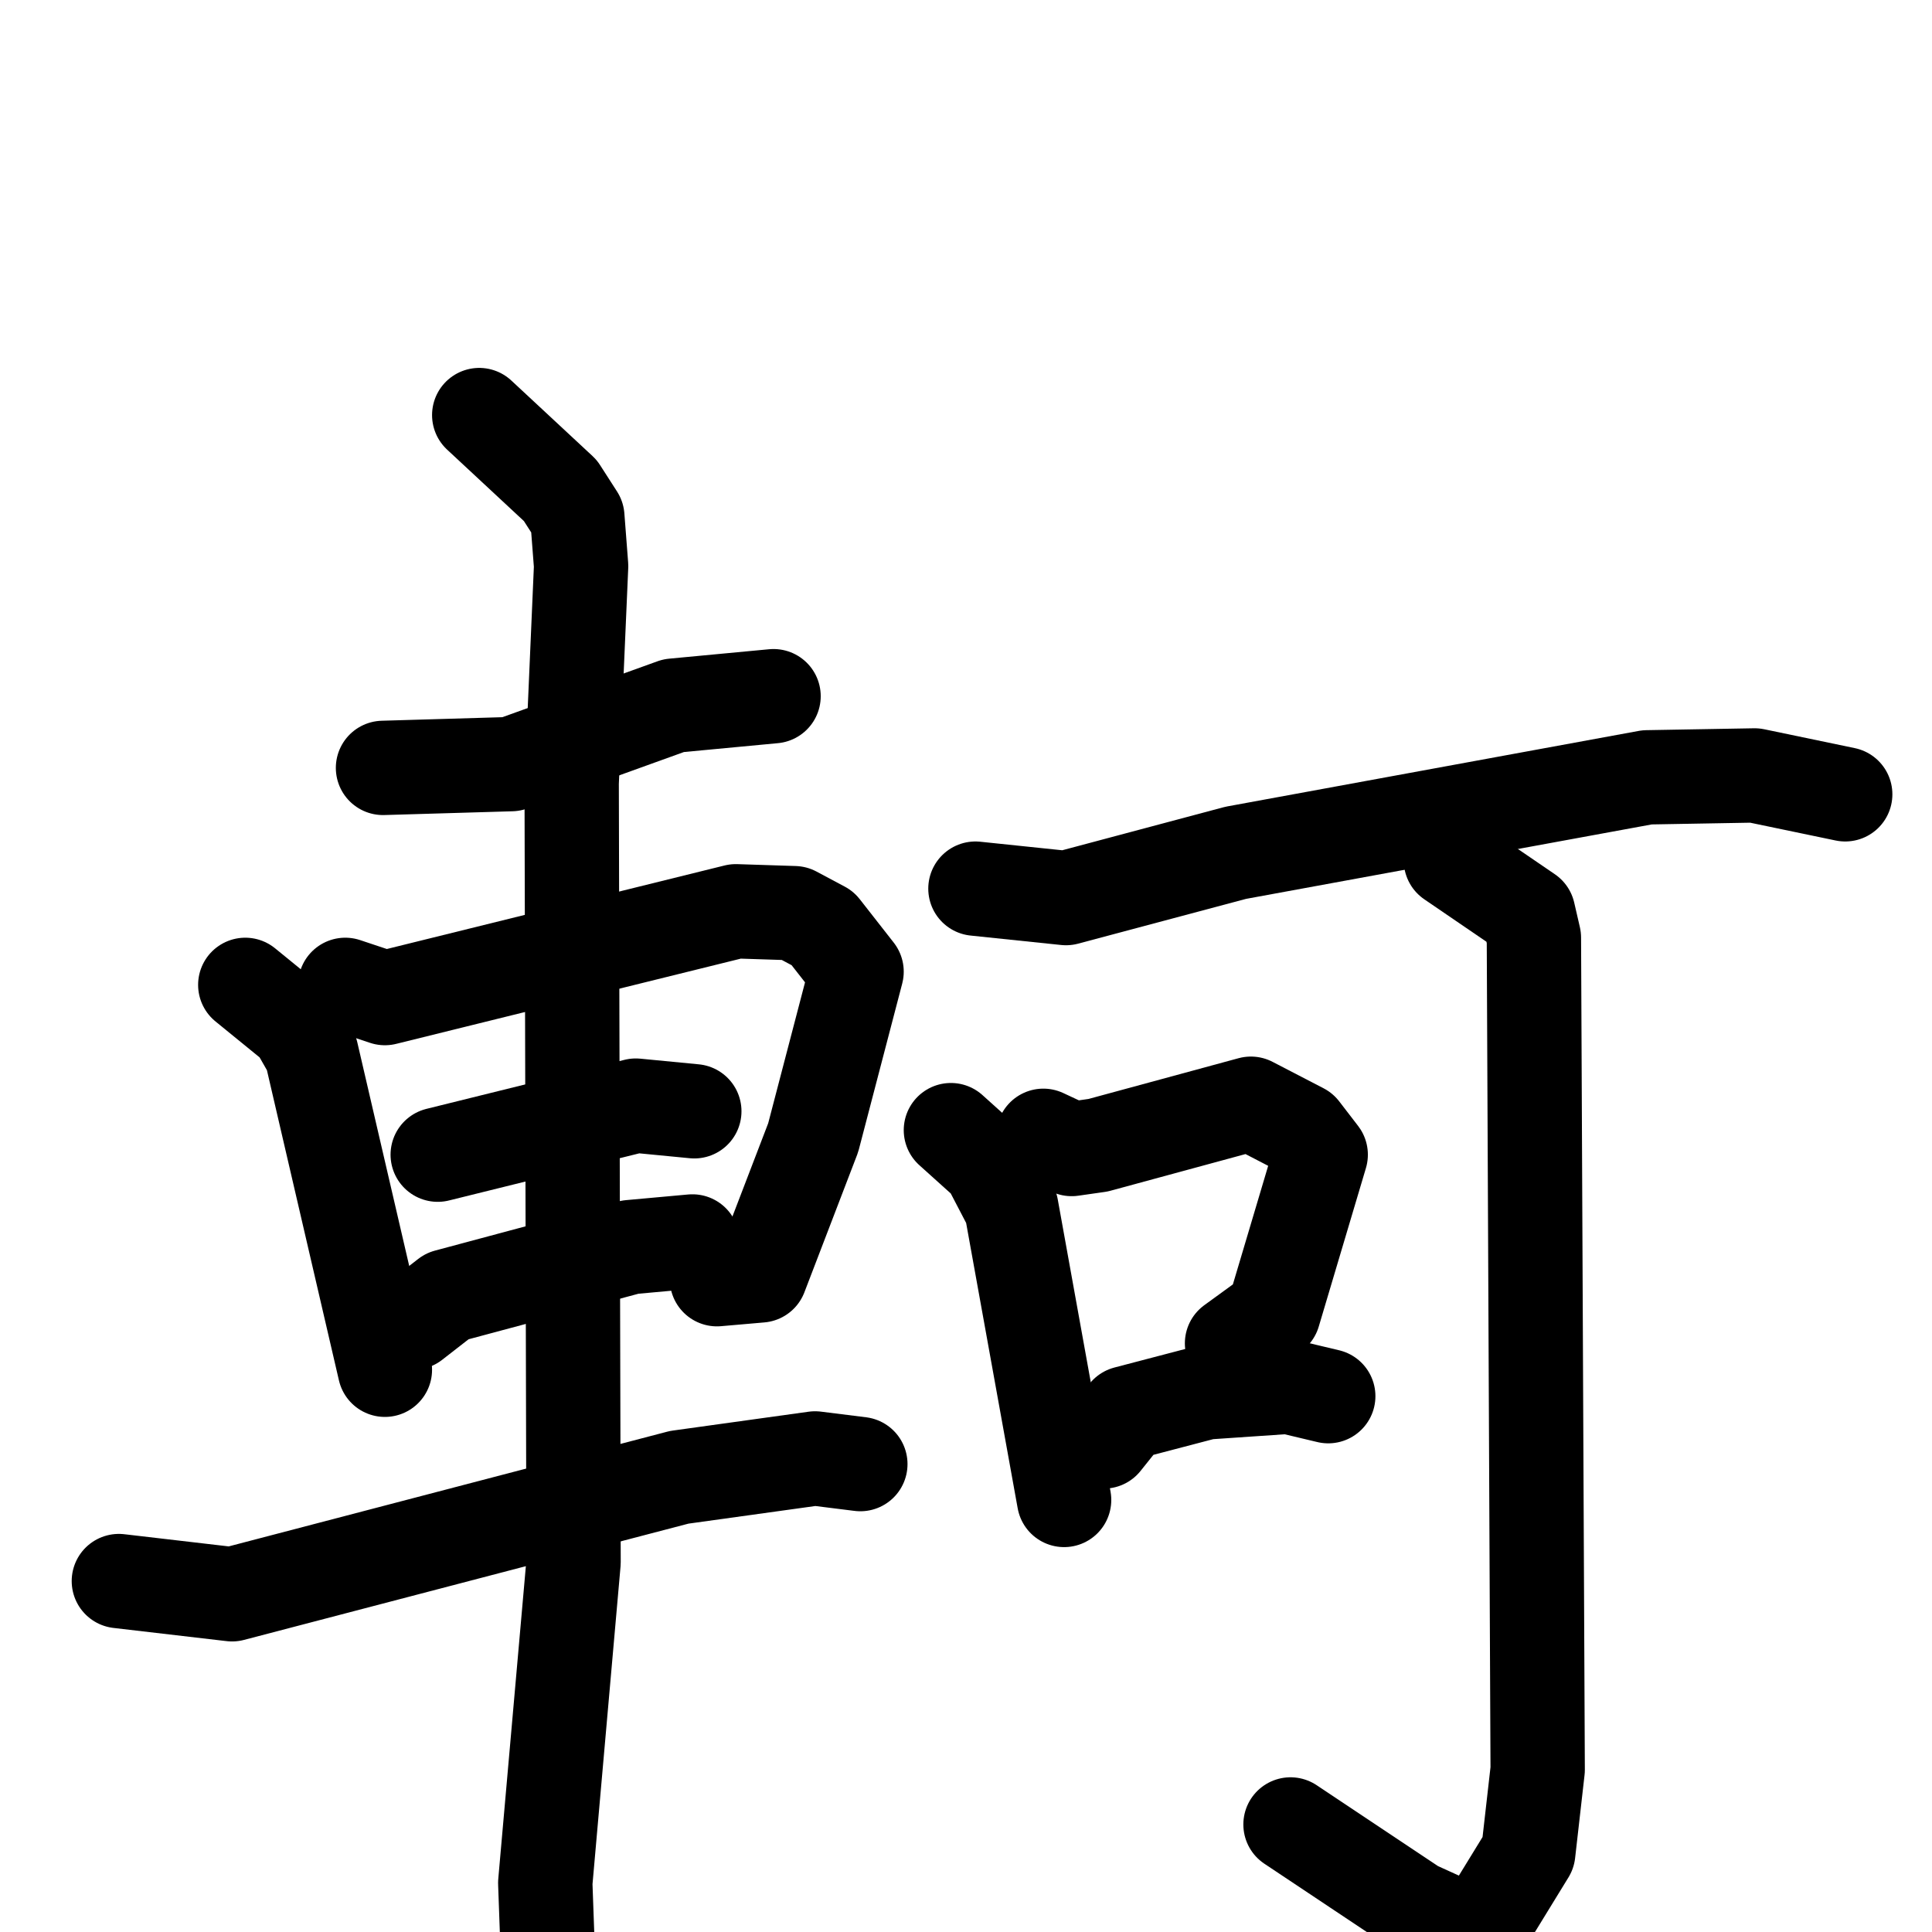 <svg xmlns="http://www.w3.org/2000/svg" viewBox="0 0 1024 1024">
  <g style="fill:none;stroke:#000000;stroke-width:50;stroke-linecap:round;stroke-linejoin:round;" transform="scale(1, 1) translate(0, 0)">
    <path d="M 203.0,407.0 L 271.0,405.0 L 357.0,374.0 L 410.0,369.0"/>
    <path d="M 130.0,522.0 L 157.0,544.0 L 165.0,558.0 L 204.0,726.0"/>
    <path d="M 183.0,522.0 L 204.0,529.0 L 390.0,483.0 L 421.0,484.0 L 436.0,492.0 L 454.0,515.0 L 431.0,603.0 L 403.0,676.0 L 380.0,678.0"/>
    <path d="M 232.0,612.0 L 337.0,586.0 L 368.0,589.0"/>
    <path d="M 219.0,701.0 L 237.0,687.0 L 334.0,661.0 L 367.0,658.0"/>
    <path d="M 63.0,838.0 L 123.0,845.0 L 360.0,783.0 L 432.0,773.0 L 456.0,776.0"/>
    <path d="M 254.0,220.0 L 297.0,260.0 L 306.0,274.0 L 308.0,300.0 L 303.0,415.0 L 304.0,828.0 L 289.0,998.0 L 292.0,1081.0"/>
    <path d="M 517.0,471.0 L 565.0,476.0 L 655.0,452.0 L 873.0,412.0 L 930.0,411.0 L 978.0,421.0"/>
    <path d="M 504.0,599.0 L 524.0,617.0 L 536.0,640.0 L 564.0,795.0"/>
    <path d="M 553.0,602.0 L 568.0,609.0 L 582.0,607.0 L 663.0,585.0 L 690.0,599.0 L 700.0,612.0 L 675.0,696.0 L 653.0,712.0"/>
    <path d="M 585.0,764.0 L 597.0,749.0 L 639.0,738.0 L 683.0,735.0 L 704.0,740.0"/>
    <path d="M 769.0,456.0 L 810.0,484.0 L 813.0,497.0 L 815.0,938.0 L 810.0,982.0 L 783.0,1026.0 L 750.0,1011.0 L 684.0,967.0"/>
  </g>
</svg>
